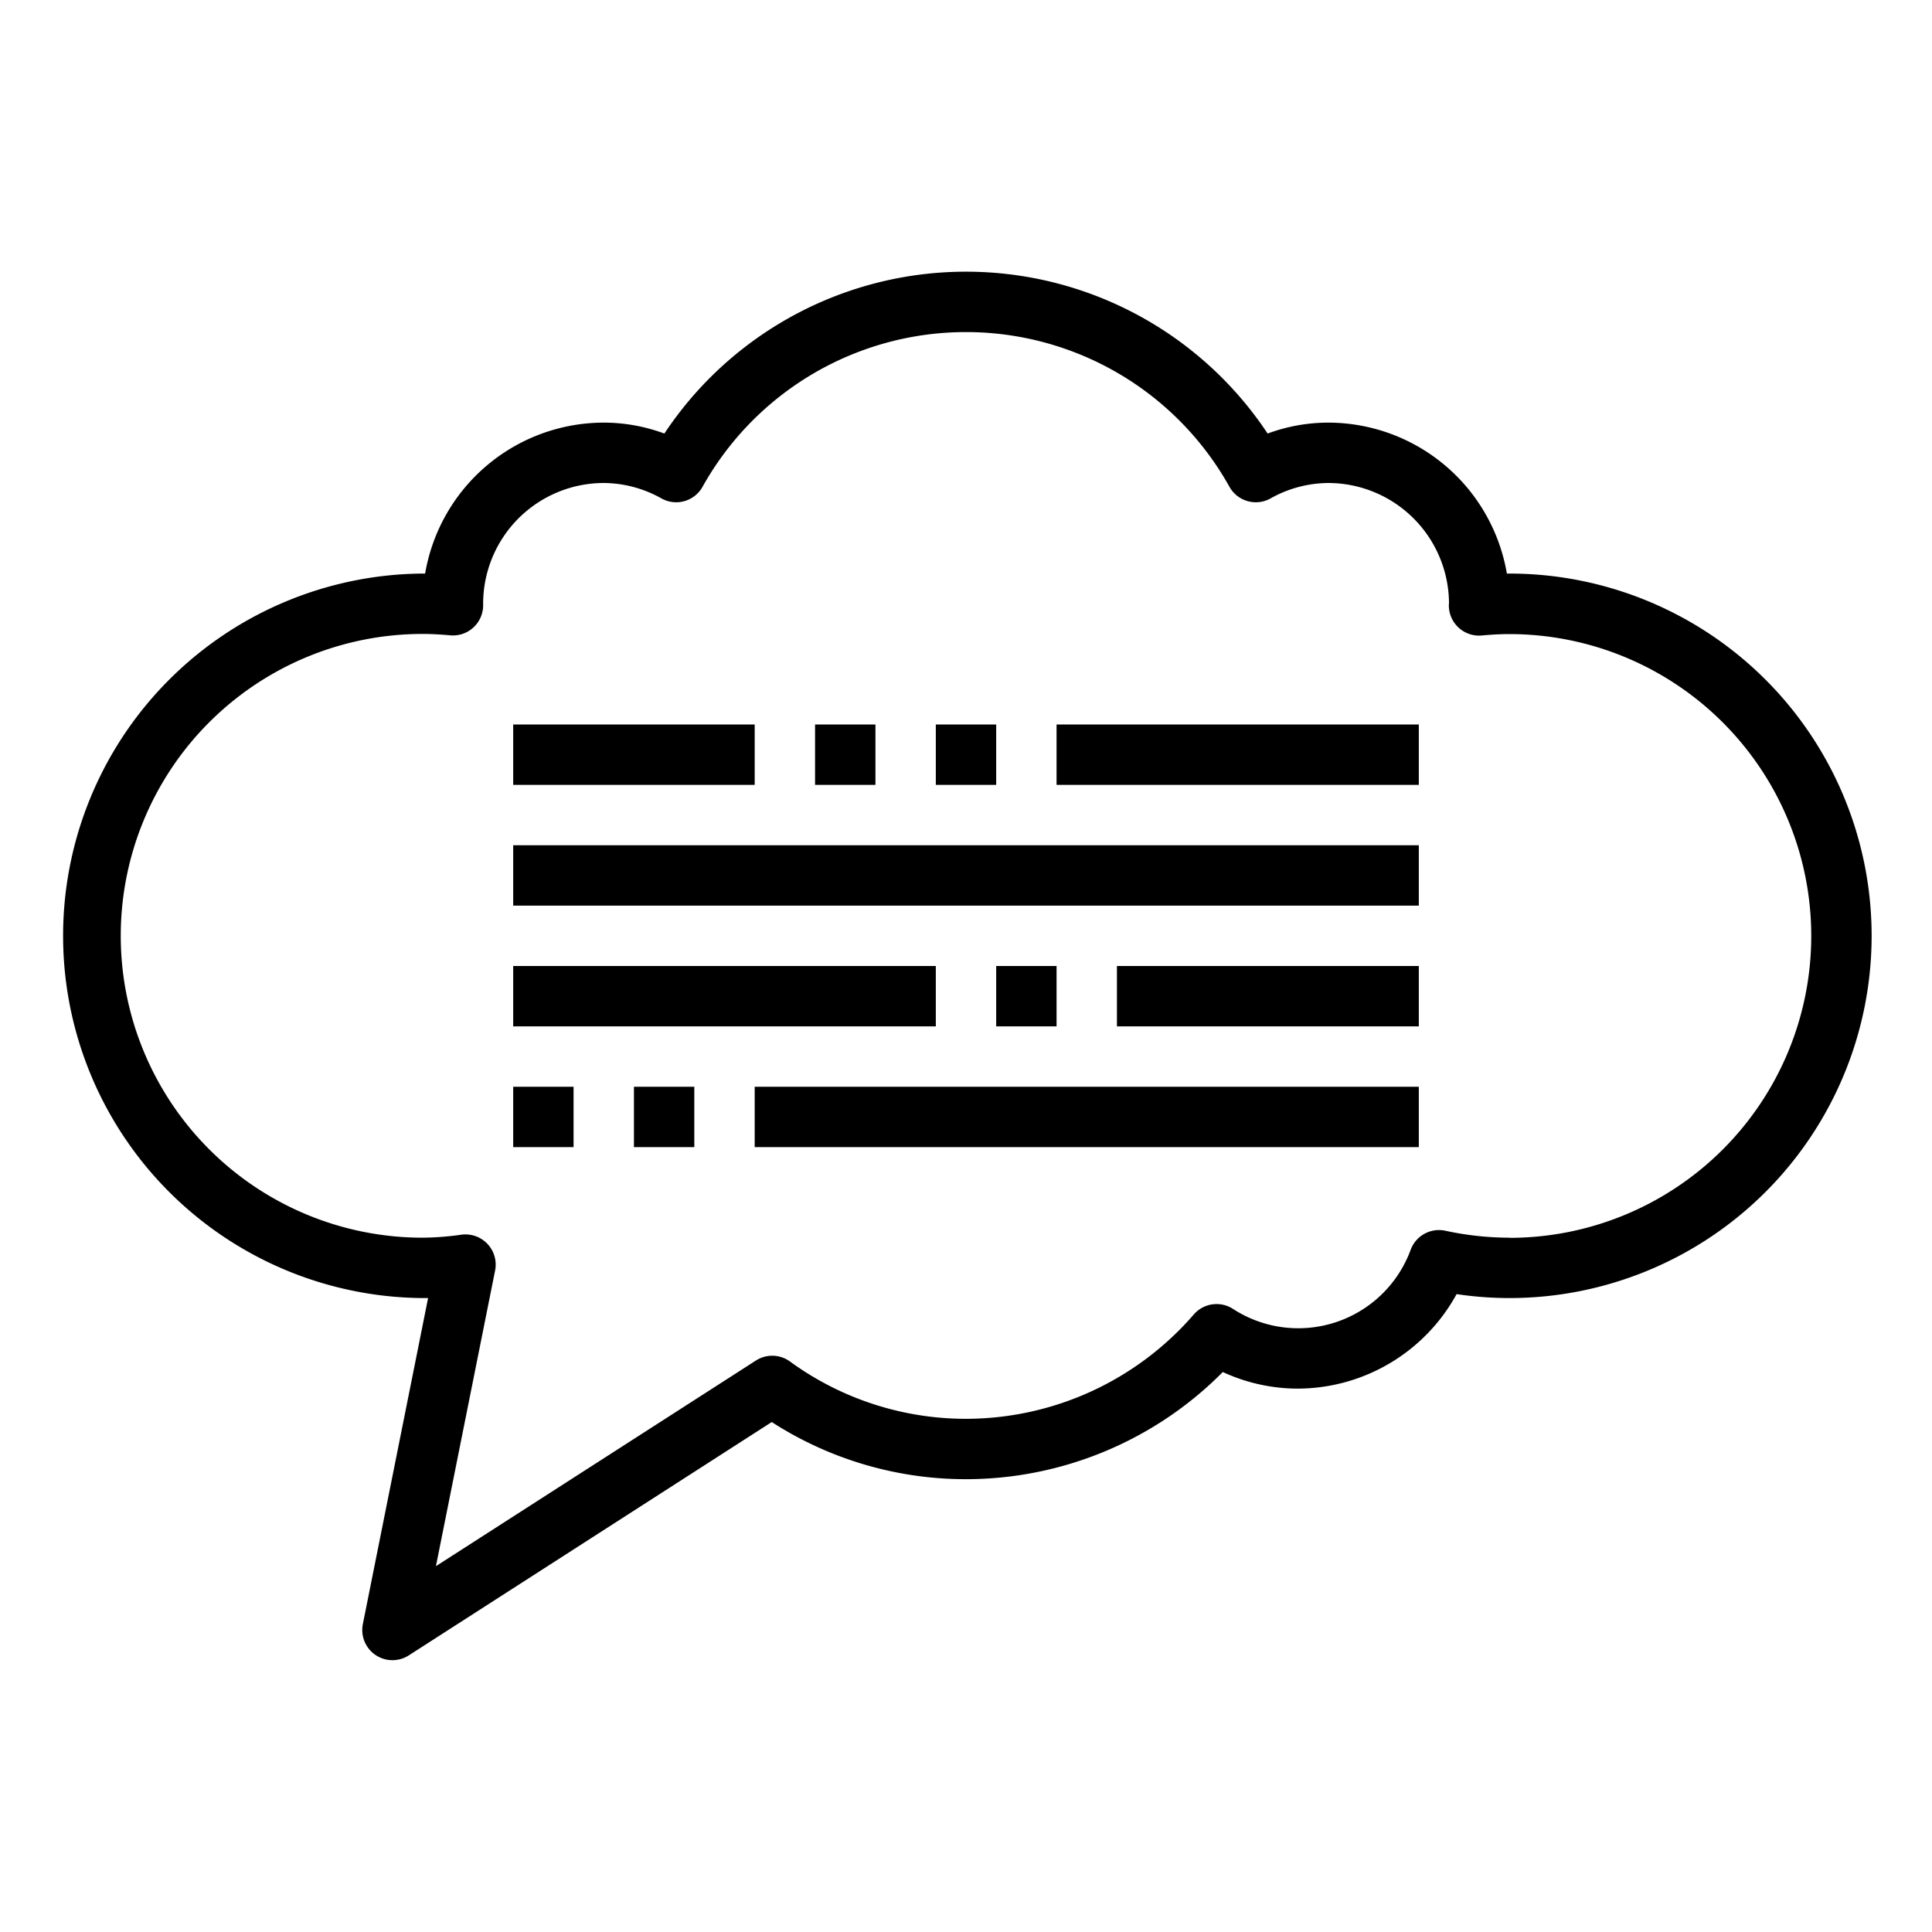 <svg xmlns="http://www.w3.org/2000/svg" viewBox="0 0 64 64" x="0px" y="0px"><g data-name="Speech Bubble"><path d="M50,19h-.083A6.01,6.01,0,0,0,44,14a5.783,5.783,0,0,0-2.008.362,11.991,11.991,0,0,0-19.984,0A5.783,5.783,0,0,0,20,14a6.01,6.01,0,0,0-5.917,5H14a12,12,0,1,0,.181,24L12.02,53.8a1,1,0,0,0,1.521,1.037l12.024-7.73A11.863,11.863,0,0,0,32,49a11.989,11.989,0,0,0,8.507-3.55A5.94,5.94,0,0,0,43,46a6.02,6.02,0,0,0,5.252-3.131A11.873,11.873,0,0,0,50,43a12,12,0,0,0,0-24Zm0,22a10.109,10.109,0,0,1-2.12-.23,1,1,0,0,0-1.148.626,3.967,3.967,0,0,1-5.888,1.963,1,1,0,0,0-1.3.186A9.992,9.992,0,0,1,32,47a9.892,9.892,0,0,1-5.833-1.9,1,1,0,0,0-1.126-.031l-10.6,6.812L16.4,42.092a1,1,0,0,0-.98-1.2.974.974,0,0,0-.132.008A9.536,9.536,0,0,1,14,41a10,10,0,0,1,0-20c.309,0,.613.019.914.046a1,1,0,0,0,1.091-1c0-.027,0-.061,0-.094A4,4,0,0,1,20,16a3.944,3.944,0,0,1,1.917.514,1,1,0,0,0,1.355-.387,9.993,9.993,0,0,1,17.456,0,1,1,0,0,0,1.355.387A3.944,3.944,0,0,1,44,16a4.005,4.005,0,0,1,4,3.956c0,.033-.005.068-.005.095a1,1,0,0,0,1.091,1c.3-.027.605-.046.914-.046a10,10,0,0,1,0,20Z"></path><rect x="17" y="36" width="2" height="2"></rect><rect x="21" y="36" width="2" height="2"></rect><rect x="25" y="36" width="22" height="2"></rect><rect x="17" y="32" width="14" height="2"></rect><rect x="33" y="32" width="2" height="2"></rect><rect x="37" y="32" width="10" height="2"></rect><rect x="17" y="28" width="30" height="2"></rect><rect x="17" y="24" width="8" height="2"></rect><rect x="27" y="24" width="2" height="2"></rect><rect x="31" y="24" width="2" height="2"></rect><rect x="35" y="24" width="12" height="2"></rect></g></svg>